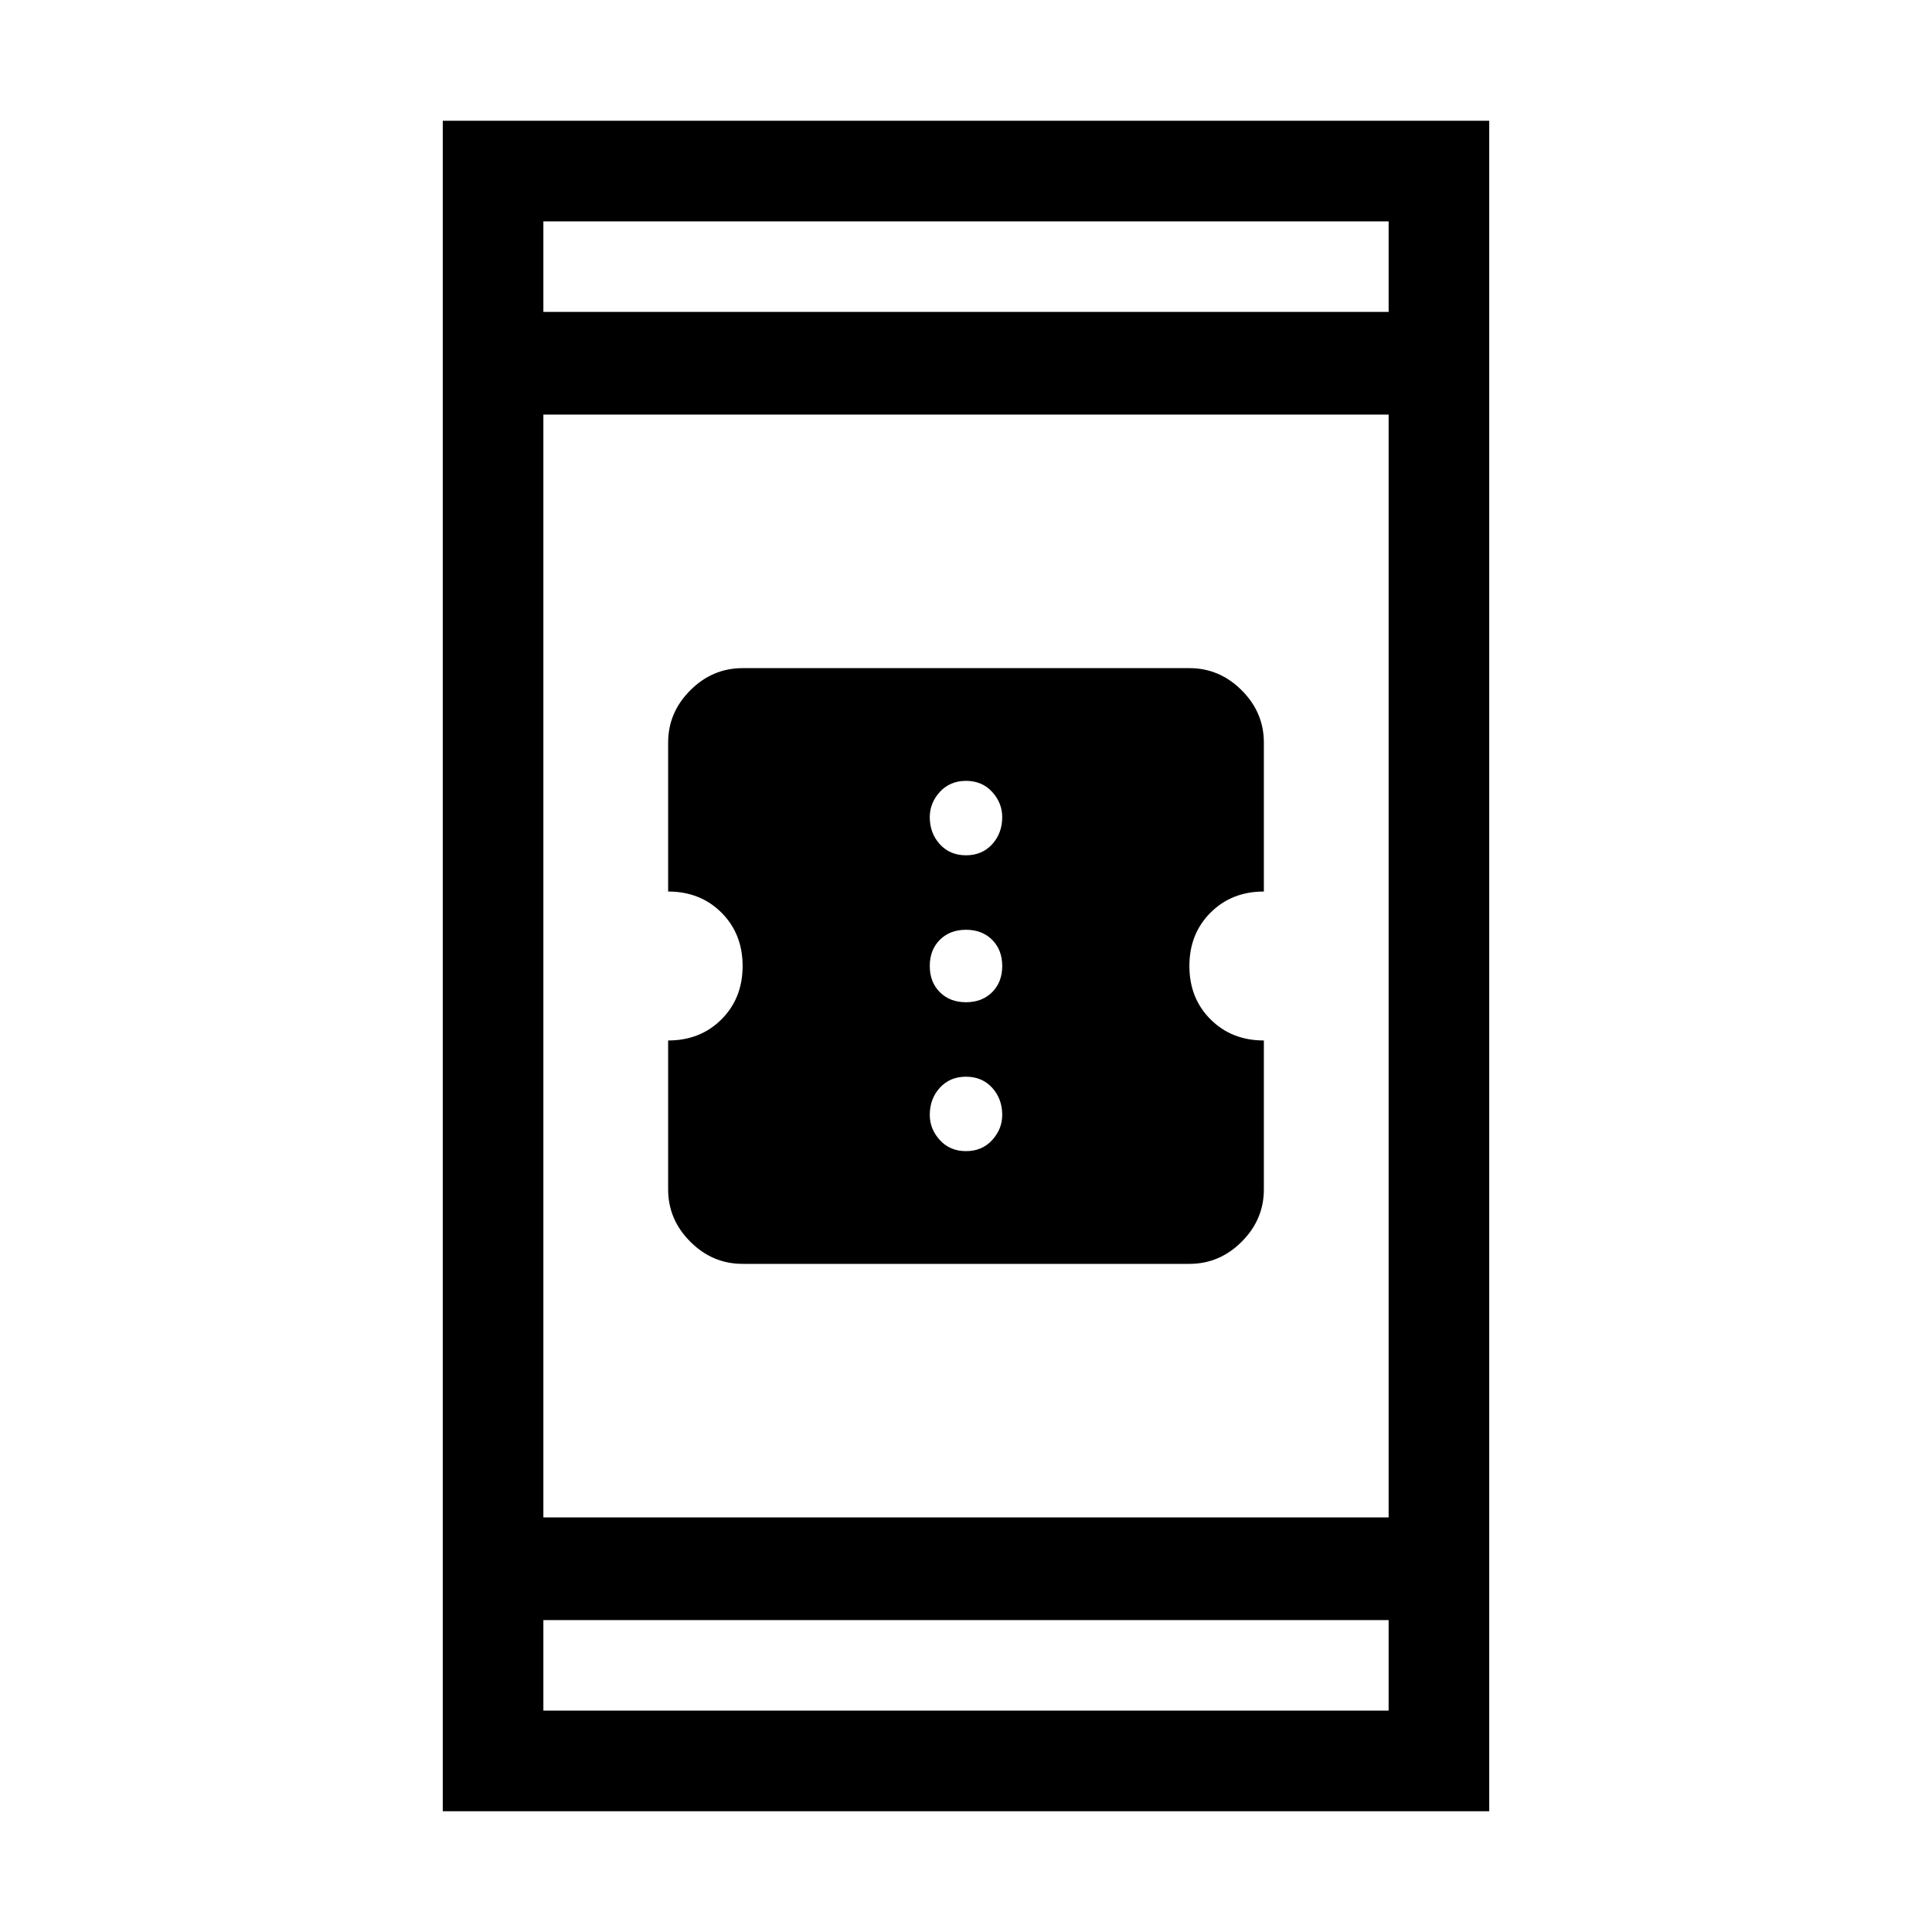 <svg xmlns="http://www.w3.org/2000/svg" viewBox="0 0 40 40"><path d="M15.375 26.167q-.625 0-1.083-.459-.459-.458-.459-1.083v-3.083q.667 0 1.105-.438.437-.437.437-1.104t-.437-1.104q-.438-.438-1.105-.438v-3.083q0-.625.459-1.083.458-.459 1.083-.459h9.25q.625 0 1.083.459.459.458.459 1.083v3.083q-.667 0-1.105.438-.437.437-.437 1.104t.437 1.104q.438.438 1.105.438v3.083q0 .625-.459 1.083-.458.459-1.083.459ZM20 17.708q.333 0 .542-.229.208-.229.208-.562 0-.292-.208-.521-.209-.229-.542-.229-.333 0-.542.229-.208.229-.208.521 0 .333.208.562.209.229.542.229Zm0 3.042q.333 0 .542-.208.208-.209.208-.542 0-.333-.208-.542-.209-.208-.542-.208-.333 0-.542.208-.208.209-.208.542 0 .333.208.542.209.208.542.208Zm0 3.083q.333 0 .542-.229.208-.229.208-.521 0-.333-.208-.562-.209-.229-.542-.229-.333 0-.542.229-.208.229-.208.562 0 .292.208.521.209.229.542.229ZM9.167 37.5v-35h21.666v35Zm2.083-6.083h17.5V8.583h-17.5Zm0 4h17.5v-1.875h-17.5Zm0-28.959h17.5V4.583h-17.5Zm0 0V4.583v1.875Zm0 28.959v-1.875 1.875Z"/></svg>
